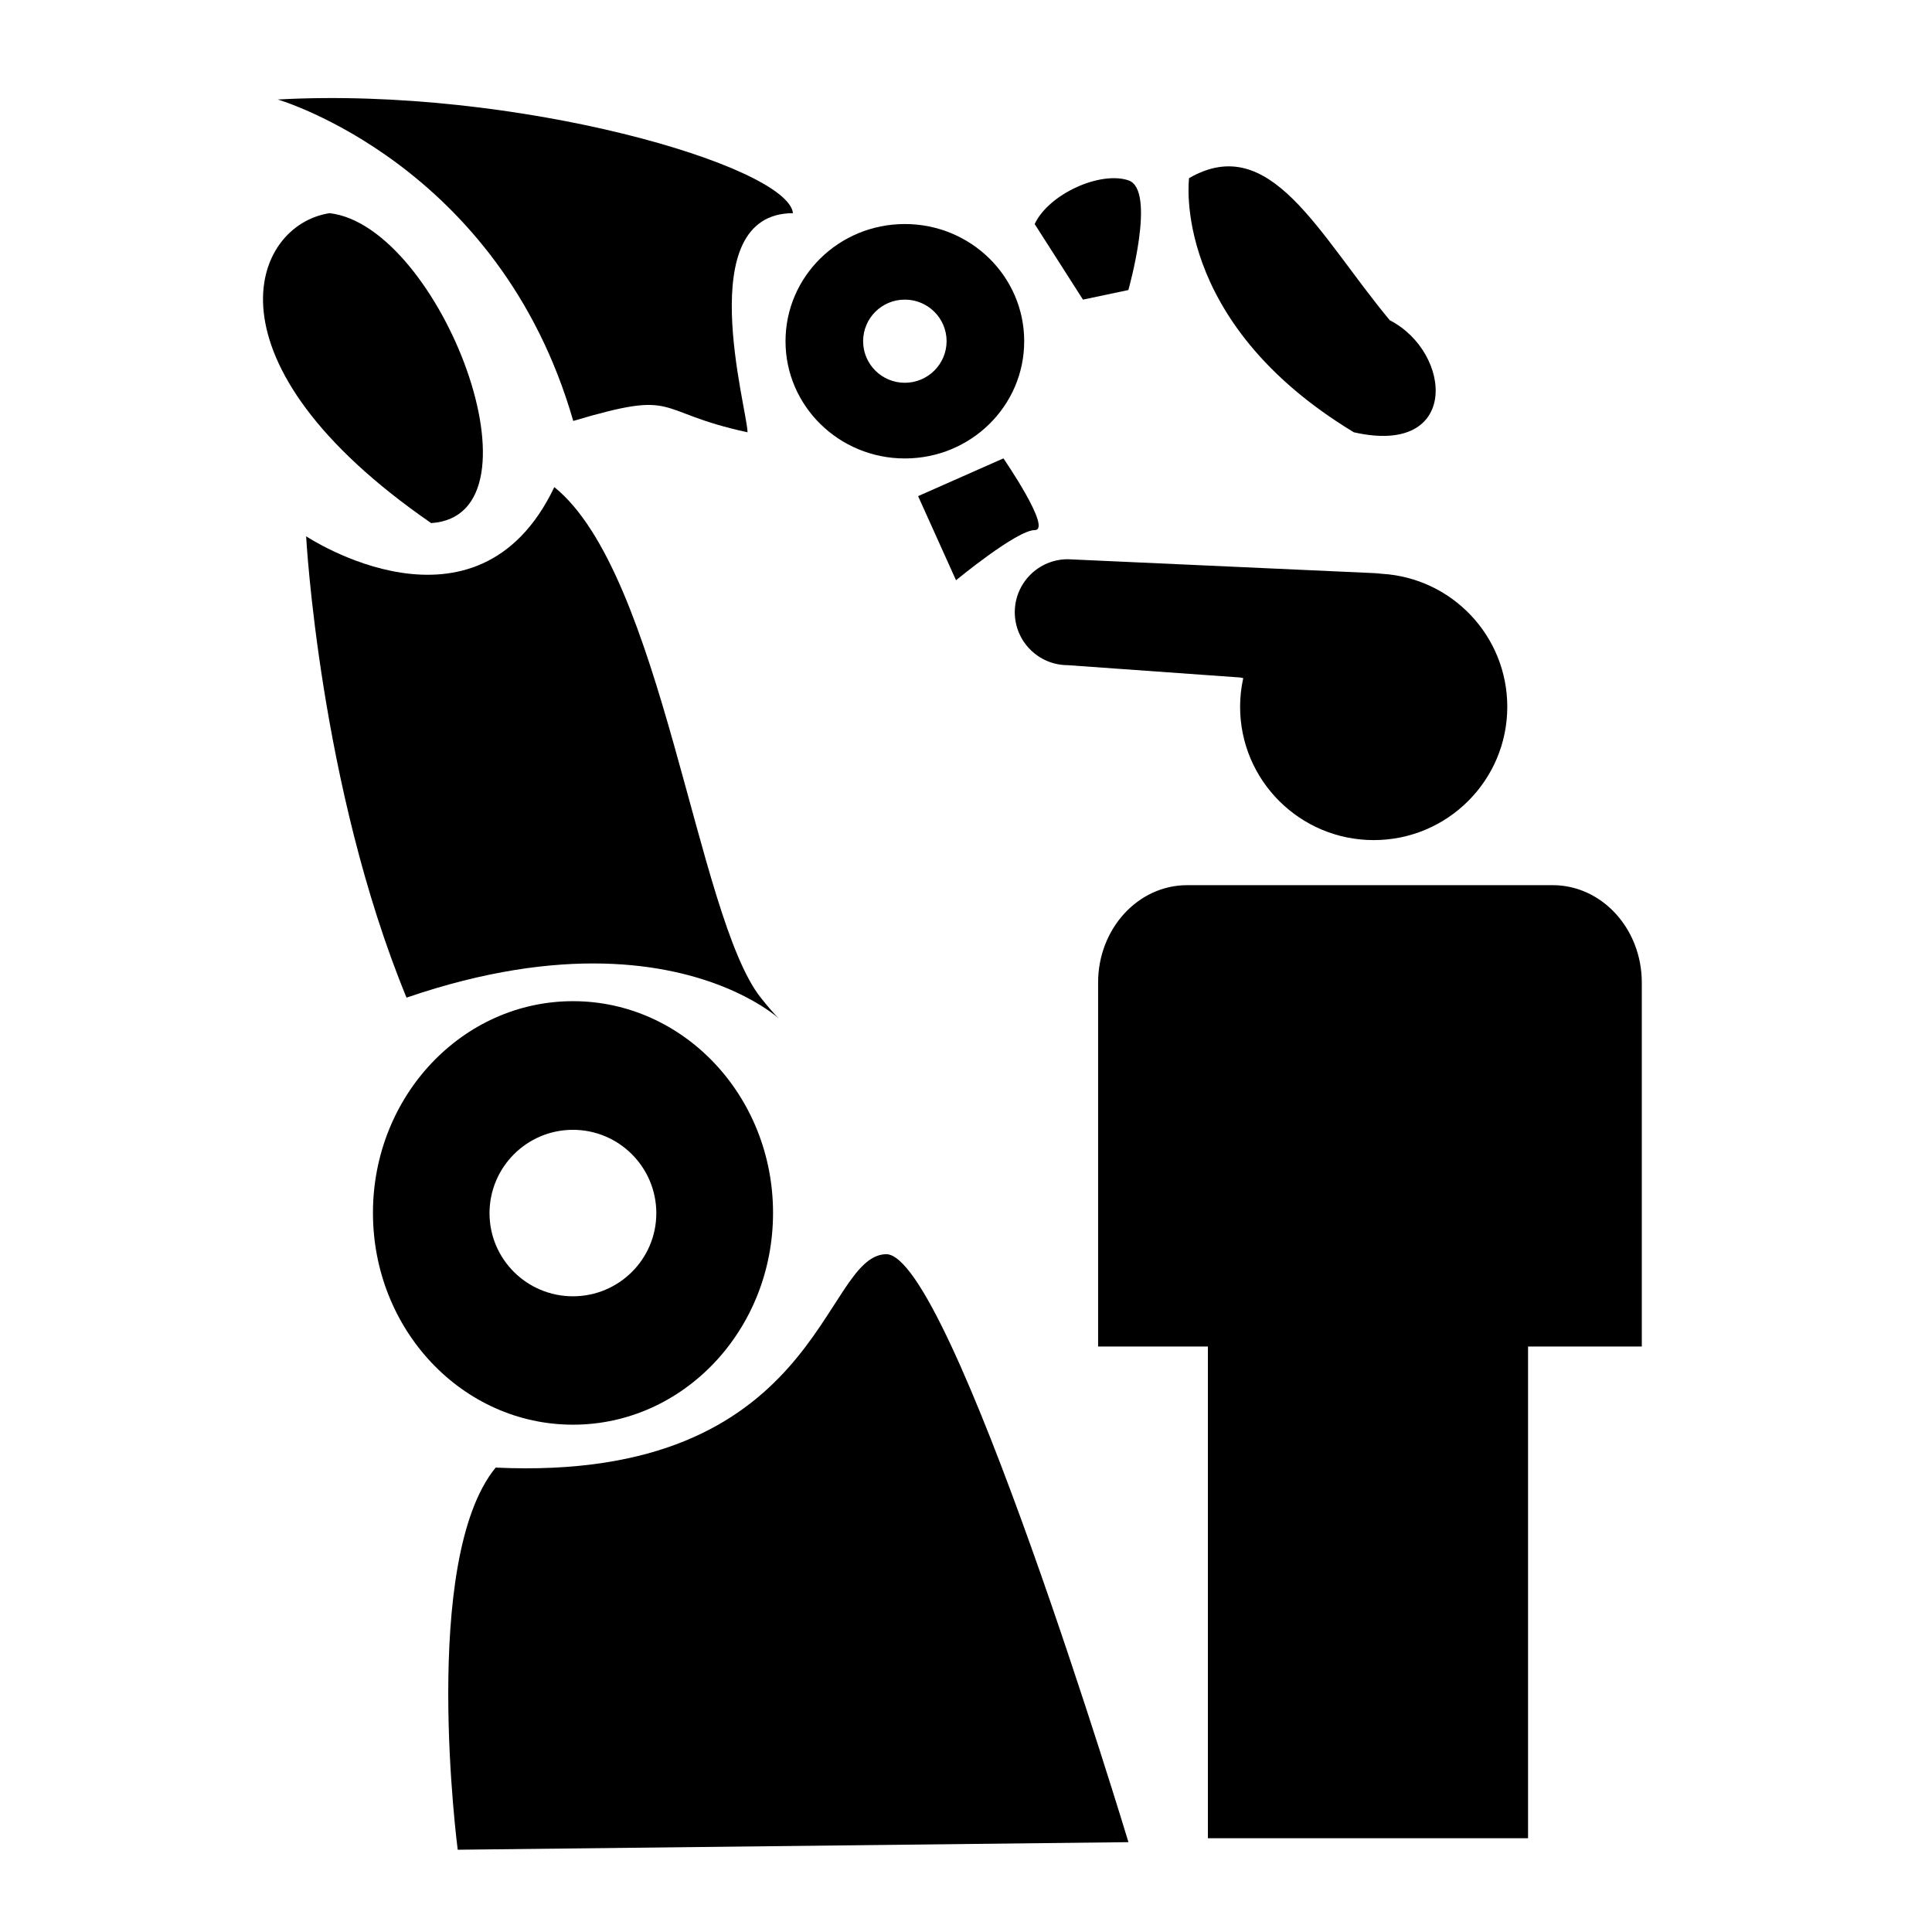 <?xml version="1.0" encoding="utf-8"?>
<!-- Generator: Adobe Illustrator 16.0.0, SVG Export Plug-In . SVG Version: 6.00 Build 0)  -->
<!DOCTYPE svg PUBLIC "-//W3C//DTD SVG 1.1//EN" "http://www.w3.org/Graphics/SVG/1.1/DTD/svg11.dtd">
<svg version="1.1" xmlns="http://www.w3.org/2000/svg" xmlns:xlink="http://www.w3.org/1999/xlink" x="0px" y="0px" width="24px"
	 height="24px" viewBox="0 0 24 24" enable-background="new 0 0 24 24" xml:space="preserve">
	<path d="M4.095,2.648C3.124,2.796,2.462,4.501,5.356,6.498
		C6.839,6.403,5.475,2.81,4.095,2.648z"/>
	<path d="M3.45,1.236c0,0,2.753,0.799,3.671,3.993
		c1.341-0.398,0.97-0.117,2.165,0.141c0-0.282-0.706-2.719,0.565-2.722C9.781,2.059,6.416,1.073,3.45,1.236z"/>
	<path d="M3.803,6.662c0,0,2.119,1.409,3.083-0.611
		c1.341,1.081,1.765,5.332,2.564,6.342c0.8,1.009-0.494-1.339-4.4,0C3.968,9.763,3.803,6.662,3.803,6.662z"/>
	<path d="M11.24,2.783c-0.819,0-1.482,0.651-1.482,1.456
		c0,0.804,0.664,1.456,1.482,1.456c0.819,0,1.483-0.651,1.483-1.456C12.723,3.434,12.059,2.783,11.24,2.783z M11.24,4.755
		c-0.286,0-0.518-0.231-0.518-0.516c0-0.286,0.231-0.517,0.518-0.517c0.287,0,0.519,0.231,0.519,0.517
		C11.758,4.524,11.526,4.755,11.24,4.755z"/>
	<path d="M5.686,22.978l8.332-0.094c0,0-2.213-7.328-3.013-7.304
		c-0.8,0.021-0.801,2.839-4.848,2.651C5.215,19.384,5.686,22.978,5.686,22.978z"/>
	<path d="M12.853,2.783l0.6,0.939l0.564-0.119c0,0,0.353-1.246,0-1.363
		C13.665,2.123,13.029,2.409,12.853,2.783z"/>
	<path d="M14.771,2.213c0,0-0.236,1.777,2.047,3.157
		c1.325,0.301,1.223-0.992,0.446-1.392C16.373,2.904,15.781,1.63,14.771,2.213z"/>
	<g>
		<path d="M17.169,7.124c-3.904-0.177-3.904-0.177-3.904-0.177
			c-0.364,0-0.659,0.295-0.659,0.658s0.295,0.658,0.659,0.658l2.14,0.153l0.039,0.008c-0.025,0.114-0.039,0.233-0.039,0.356
			c0,0.914,0.743,1.656,1.66,1.656c0.916,0,1.659-0.742,1.659-1.656c0-0.879-0.686-1.599-1.555-1.652
			c-0.034-0.002-0.069-0.003-0.104-0.003"/>
		<path d="M20.395,12.194v4.533h-1.413v6.108h-3.977v-6.108h-1.364
			v-2.635v-1.898v0.012c0-0.668,0.495-1.21,1.106-1.21h4.541c0.459,0,0.852,0.305,1.02,0.739c0.056,0.145,0.087,0.303,0.087,0.471"
			/>
	</g>
	<path d="M11.405,6.163l0.471,1.045c0,0,0.755-0.623,0.978-0.623
		c0.223,0-0.389-0.891-0.389-0.891L11.405,6.163z"/>
	<path d="M7.118,12.437c-1.373,0-2.485,1.178-2.485,2.63
		c0,1.454,1.112,2.631,2.485,2.631c1.372,0,2.485-1.177,2.485-2.631C9.603,13.614,8.49,12.437,7.118,12.437z M7.117,16.103
		c-0.572,0-1.036-0.462-1.036-1.032c0-0.572,0.464-1.036,1.036-1.036s1.036,0.464,1.036,1.036
		C8.153,15.641,7.689,16.103,7.117,16.103z"/>

</svg>
